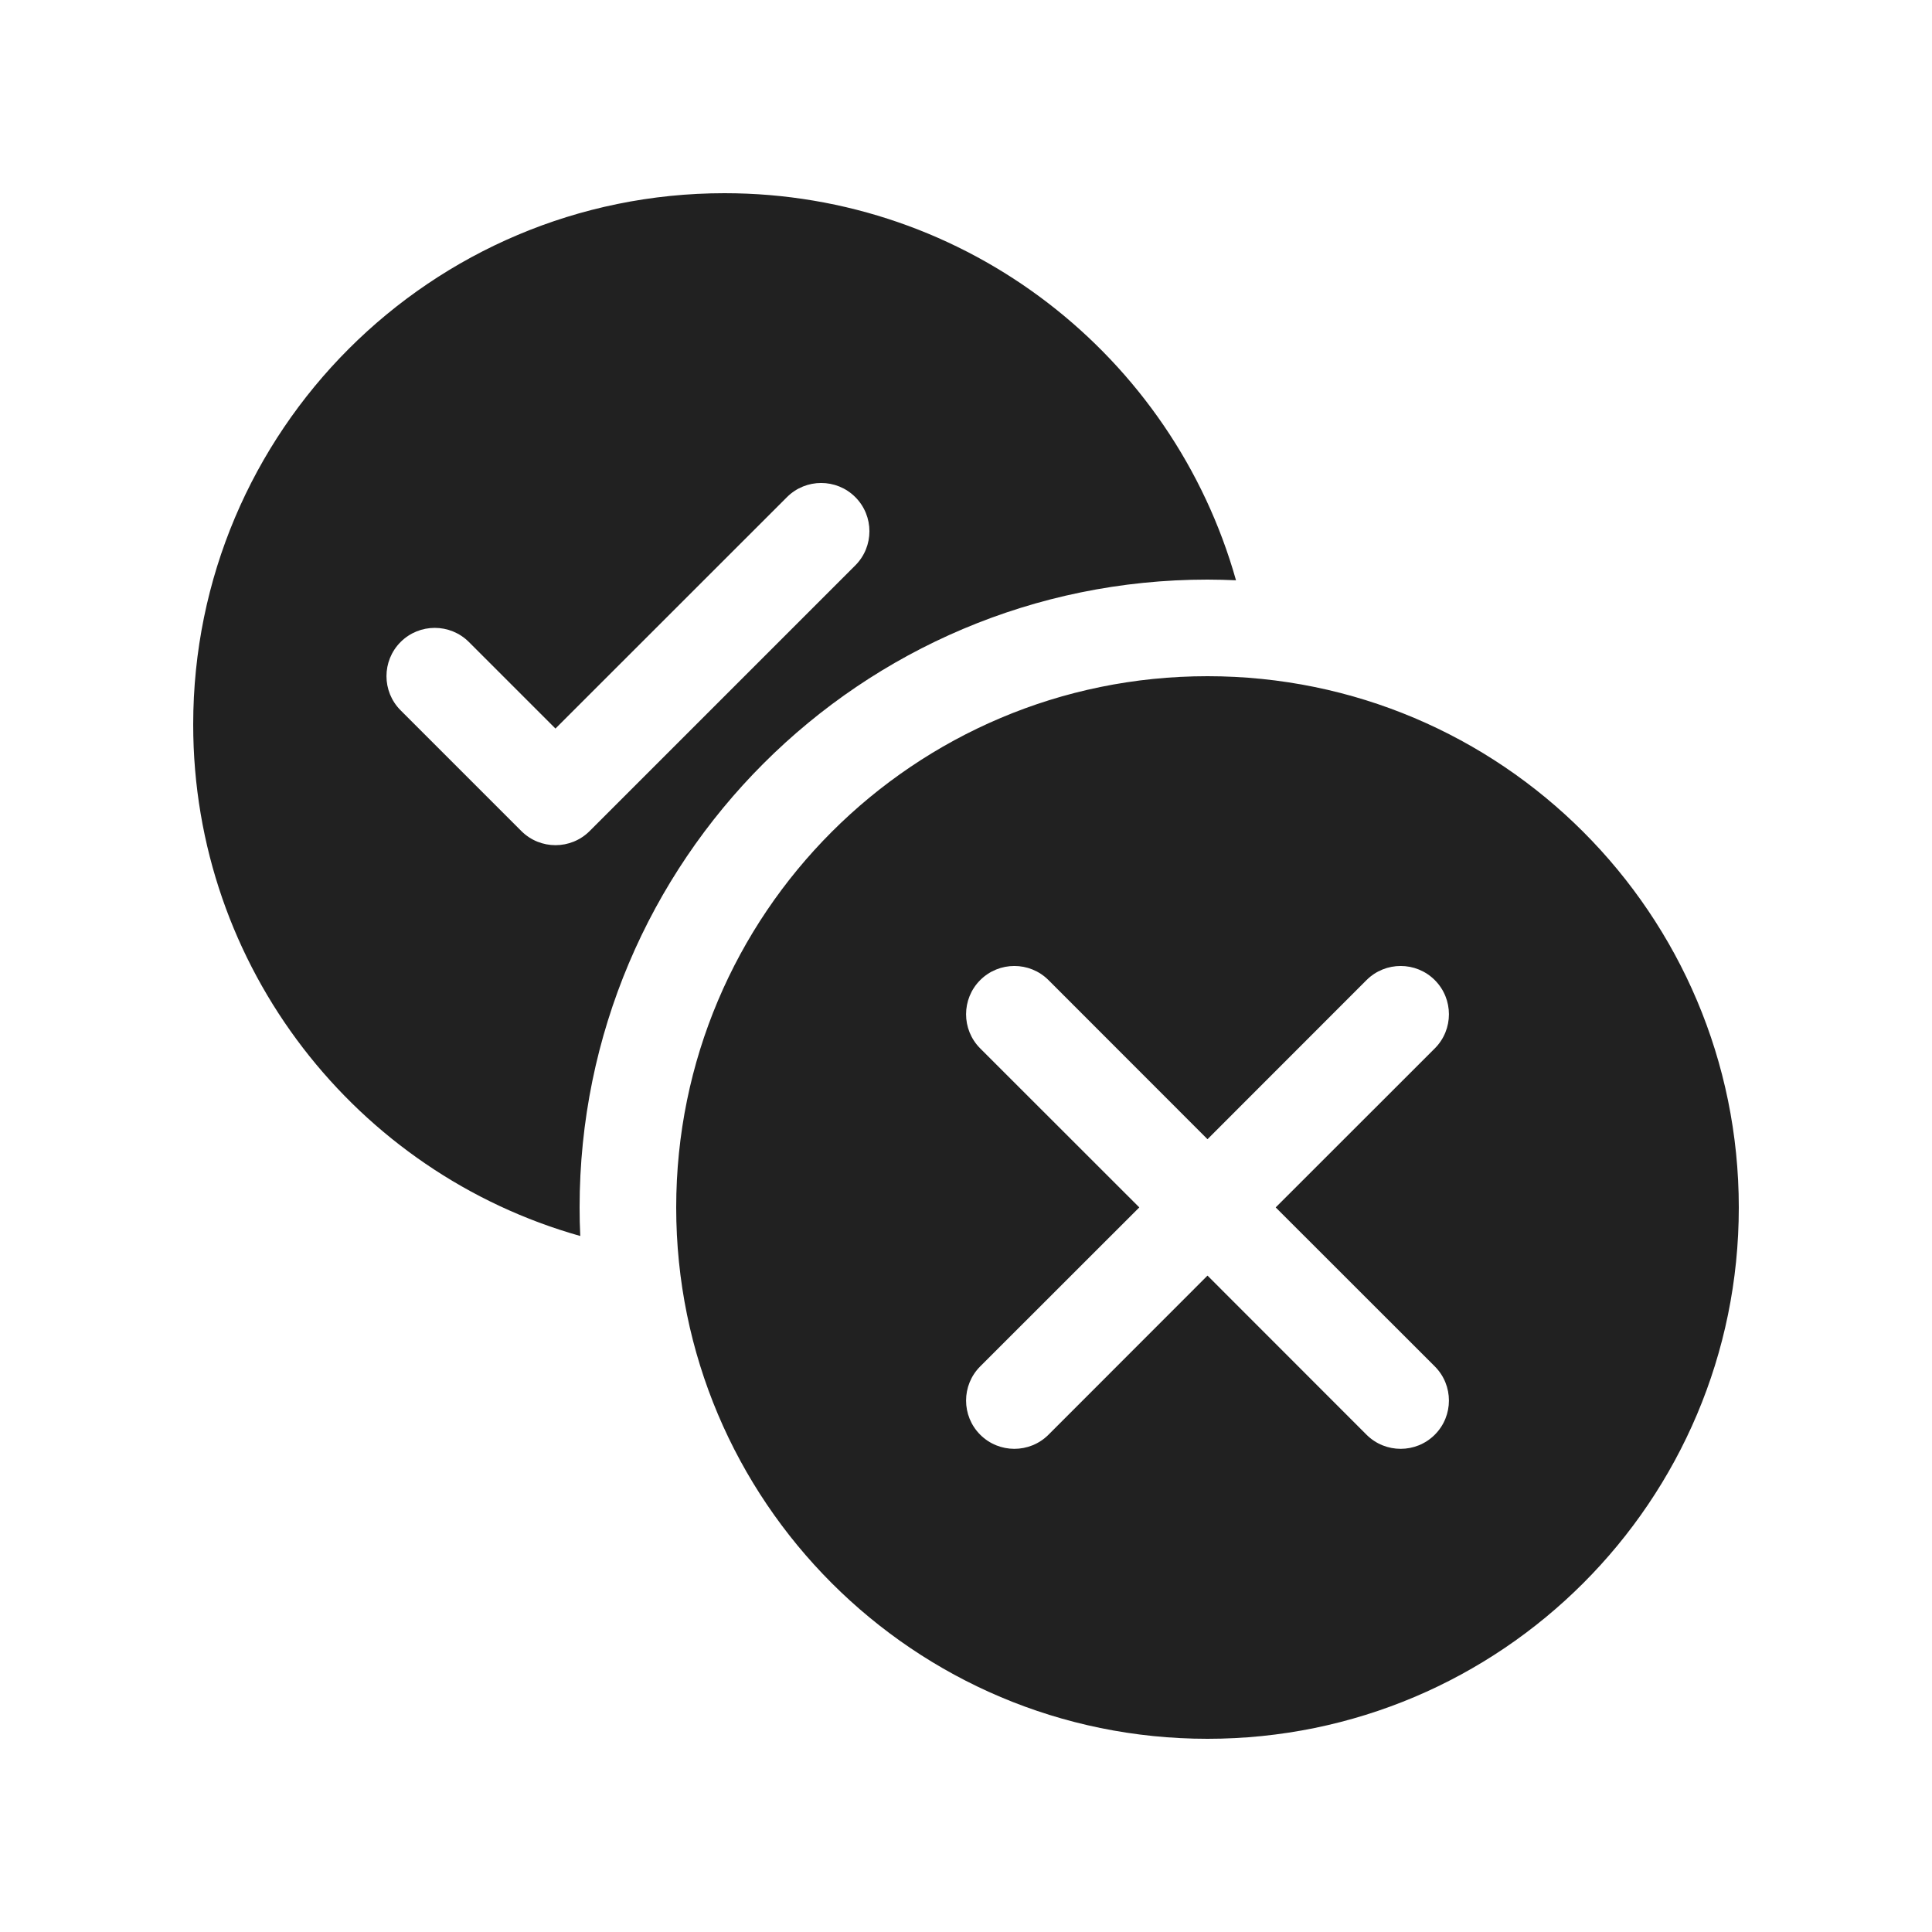 <svg width="20" height="20" viewBox="0 0 20 20" fill="none" xmlns="http://www.w3.org/2000/svg">
<path d="M12.795,6.007c-0.098,-0.004 -0.196,-0.007 -0.295,-0.007c-3.59,0 -6.5,2.91 -6.5,6.5c0,0.099 0.002,0.197 0.007,0.295c-2.312,-0.651 -4.007,-2.775 -4.007,-5.295c0,-3.038 2.462,-5.5 5.5,-5.5c2.52,0 4.644,1.695 5.295,4.007zM8.854,5.146c-0.195,-0.195 -0.512,-0.195 -0.707,0l-2.397,2.396l-0.896,-0.896c-0.195,-0.195 -0.512,-0.195 -0.707,0c-0.195,0.195 -0.195,0.512 0,0.707l1.25,1.25c0.195,0.195 0.512,0.195 0.707,0l2.75,-2.75c0.195,-0.195 0.195,-0.512 0,-0.707zM12.5,18c-3.038,0 -5.5,-2.462 -5.5,-5.5c0,-3.038 2.462,-5.5 5.5,-5.5c3.038,0 5.5,2.462 5.5,5.5c0,3.038 -2.462,5.5 -5.5,5.5zM10.854,10.146c-0.195,-0.195 -0.512,-0.195 -0.707,0c-0.195,0.195 -0.195,0.512 0,0.707l1.647,1.646l-1.647,1.646c-0.195,0.195 -0.195,0.512 0,0.707c0.195,0.195 0.512,0.195 0.707,0l1.646,-1.647l1.646,1.647c0.195,0.195 0.512,0.195 0.707,0c0.195,-0.195 0.195,-0.512 0,-0.707l-1.647,-1.646l1.647,-1.646c0.195,-0.195 0.195,-0.512 0,-0.707c-0.195,-0.195 -0.512,-0.195 -0.707,0l-1.646,1.647z" fill="#212121"/>
</svg>
